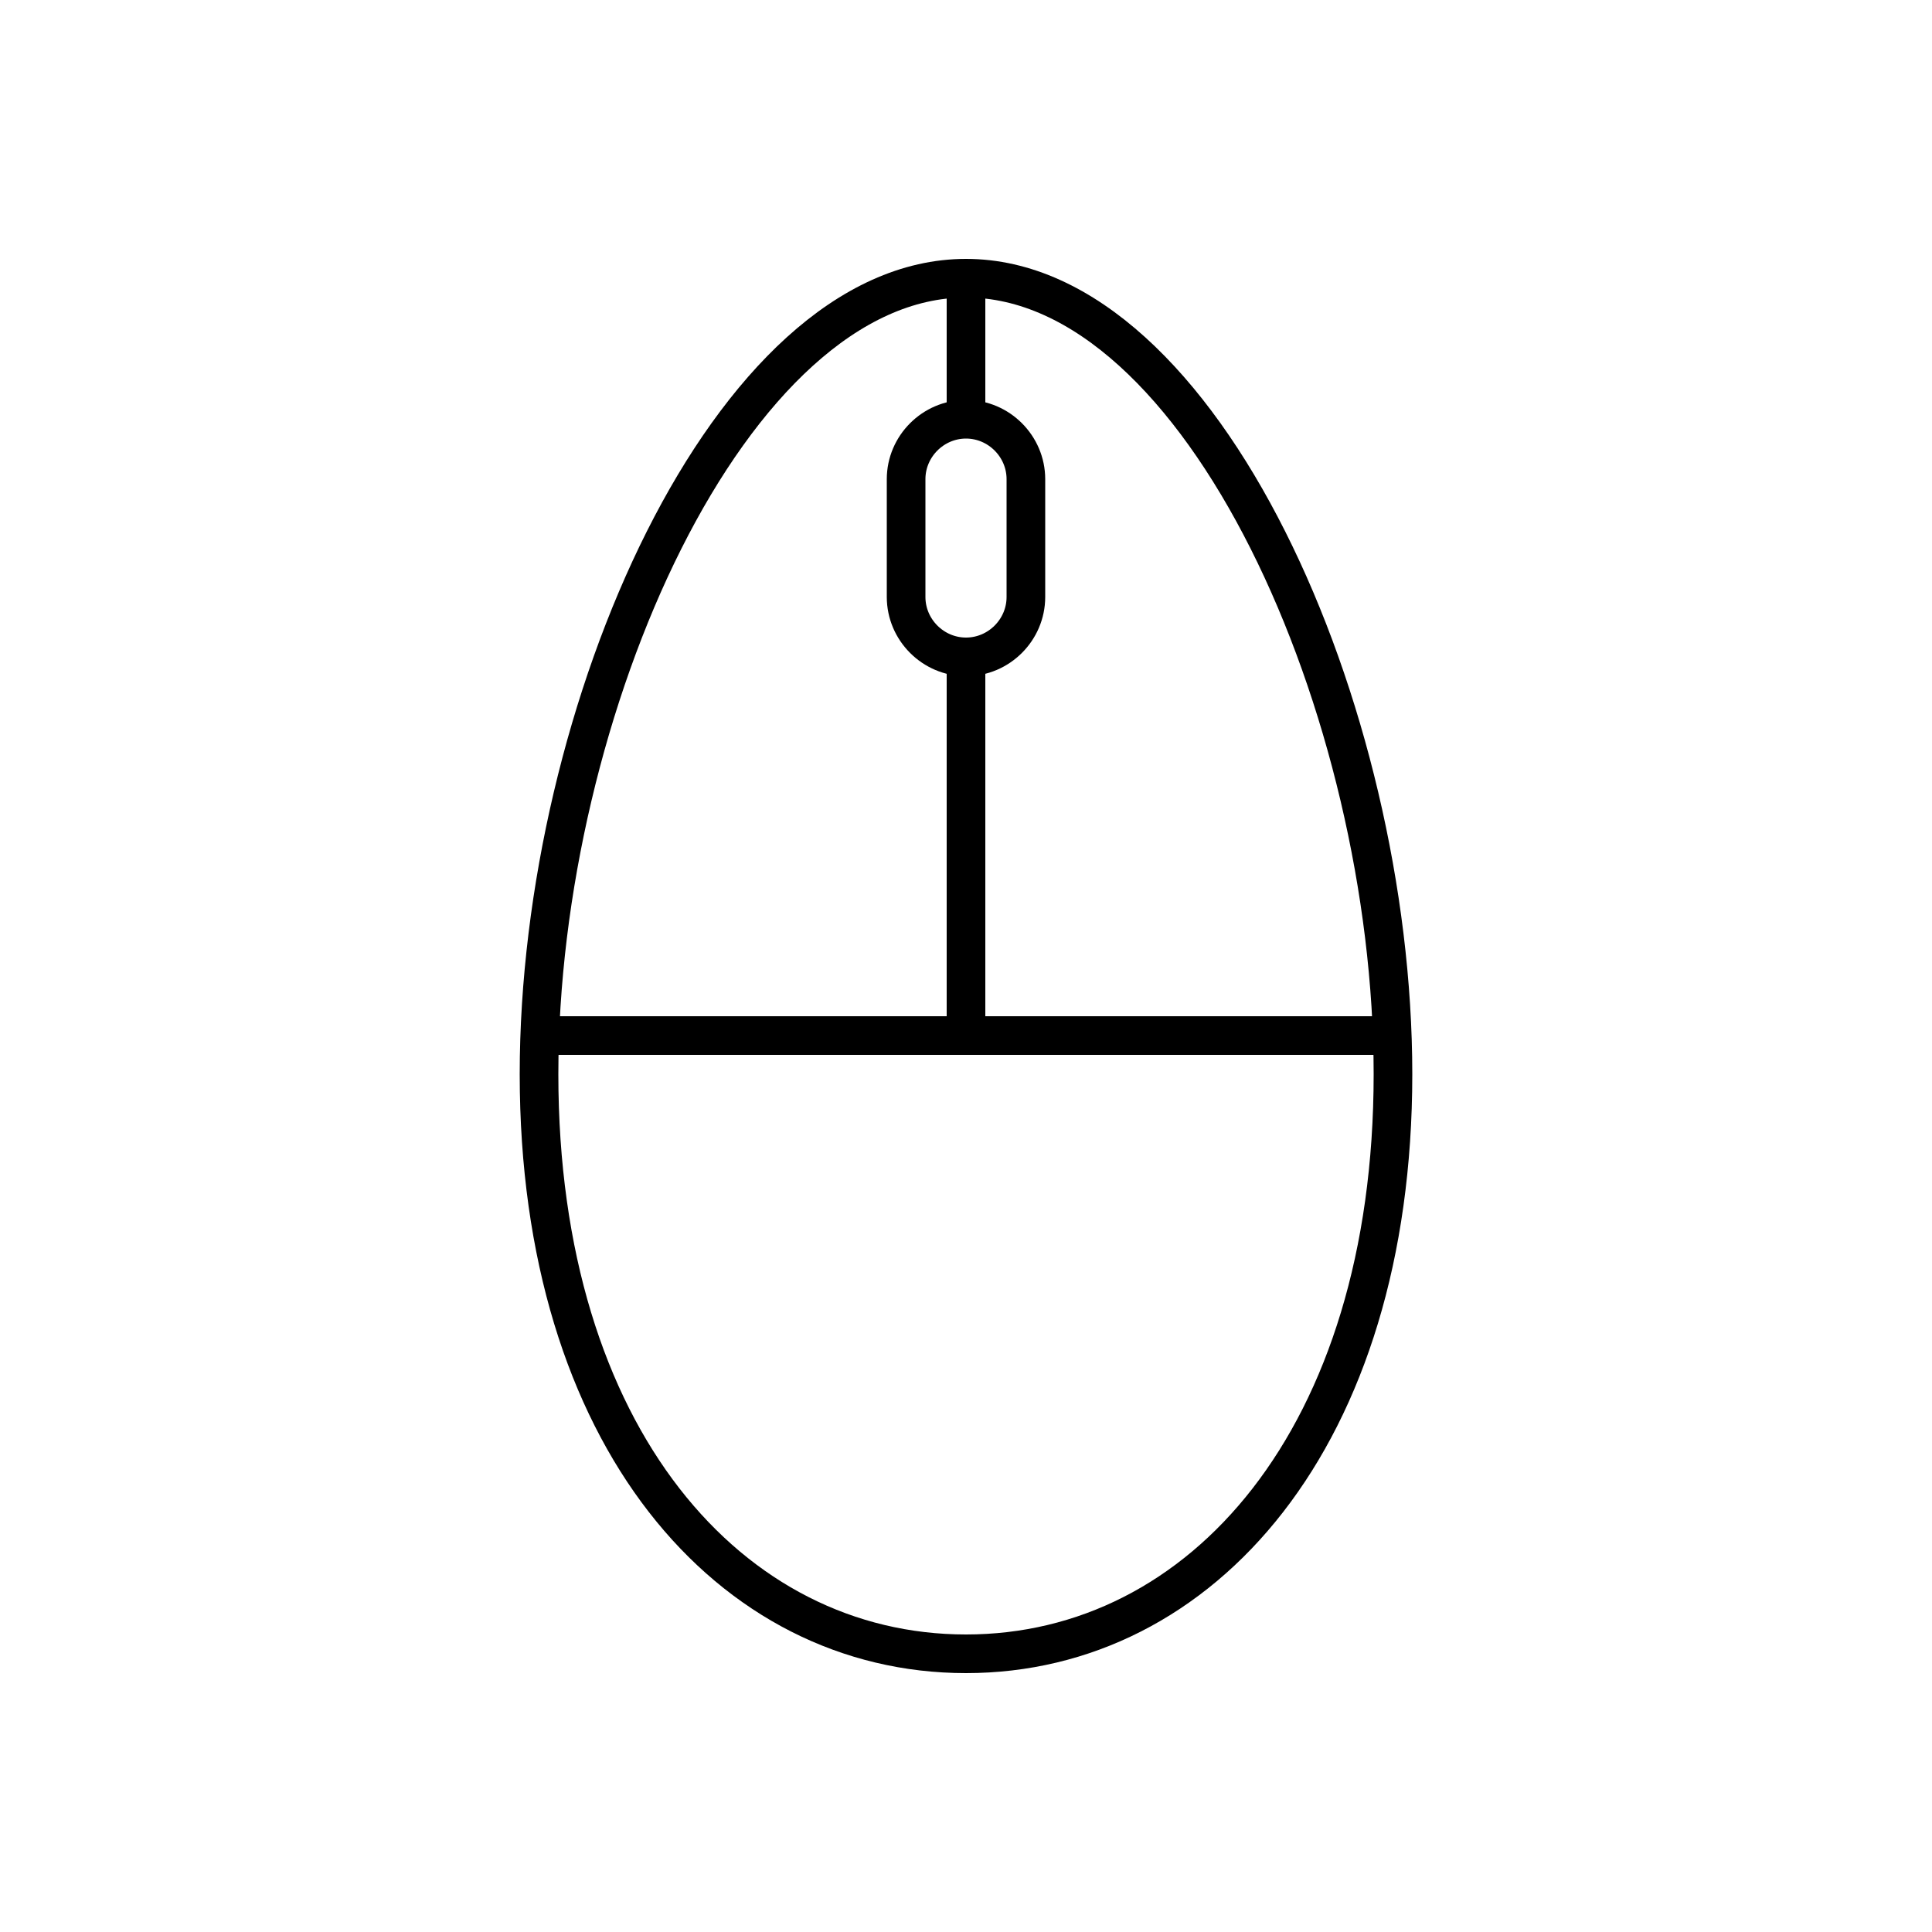 <?xml version="1.0" encoding="utf-8"?>
<!-- Generator: Adobe Illustrator 22.0.0, SVG Export Plug-In . SVG Version: 6.00 Build 0)  -->
<svg version="1.1" id="Layer_1" xmlns="http://www.w3.org/2000/svg" xmlns:xlink="http://www.w3.org/1999/xlink" x="0px" y="0px"
	 viewBox="0 0 100 100" style="enable-background:new 0 0 100 100;" xml:space="preserve">
<style type="text/css">
	.st0{fill:none;stroke:#000000;stroke-width:2;stroke-miterlimit:10;}
	.st1{fill:none;}
	.st2{fill:none;stroke:#000000;stroke-width:2;stroke-linecap:round;stroke-miterlimit:10;stroke-dasharray:7;}
	.st3{fill:none;stroke:#000000;stroke-width:2;stroke-linecap:round;stroke-miterlimit:10;}
	.st4{fill:none;stroke:#000000;stroke-width:2;stroke-linecap:round;stroke-linejoin:round;stroke-miterlimit:10;}
	.st5{fill:none;stroke:#000000;stroke-width:2;stroke-linecap:square;stroke-miterlimit:10;}
	.st6{fill:none;stroke:#000000;stroke-width:2;stroke-miterlimit:10;stroke-dasharray:5.364,5.364;}
</style>
<g>
	<path class="st0" d="M72.1,55.6c0,18.8-9.9,30-22.1,30s-22.1-11.2-22.1-30S37.8,14.4,50,14.4S72.1,36.8,72.1,55.6z"/>
	<line class="st0" x1="27.9" y1="53.6" x2="72.1" y2="53.6"/>
	<line class="st0" x1="50" y1="53.6" x2="50" y2="34"/>
	<line class="st0" x1="50" y1="21.6" x2="50" y2="14.4"/>
	<path class="st0" d="M50,34L50,34c-1.7,0-3.1-1.4-3.1-3.1v-6.1c0-1.7,1.4-3.1,3.1-3.1h0c1.7,0,3.1,1.4,3.1,3.1v6.1
		C53.1,32.6,51.7,34,50,34z"/>
</g>
</svg>
